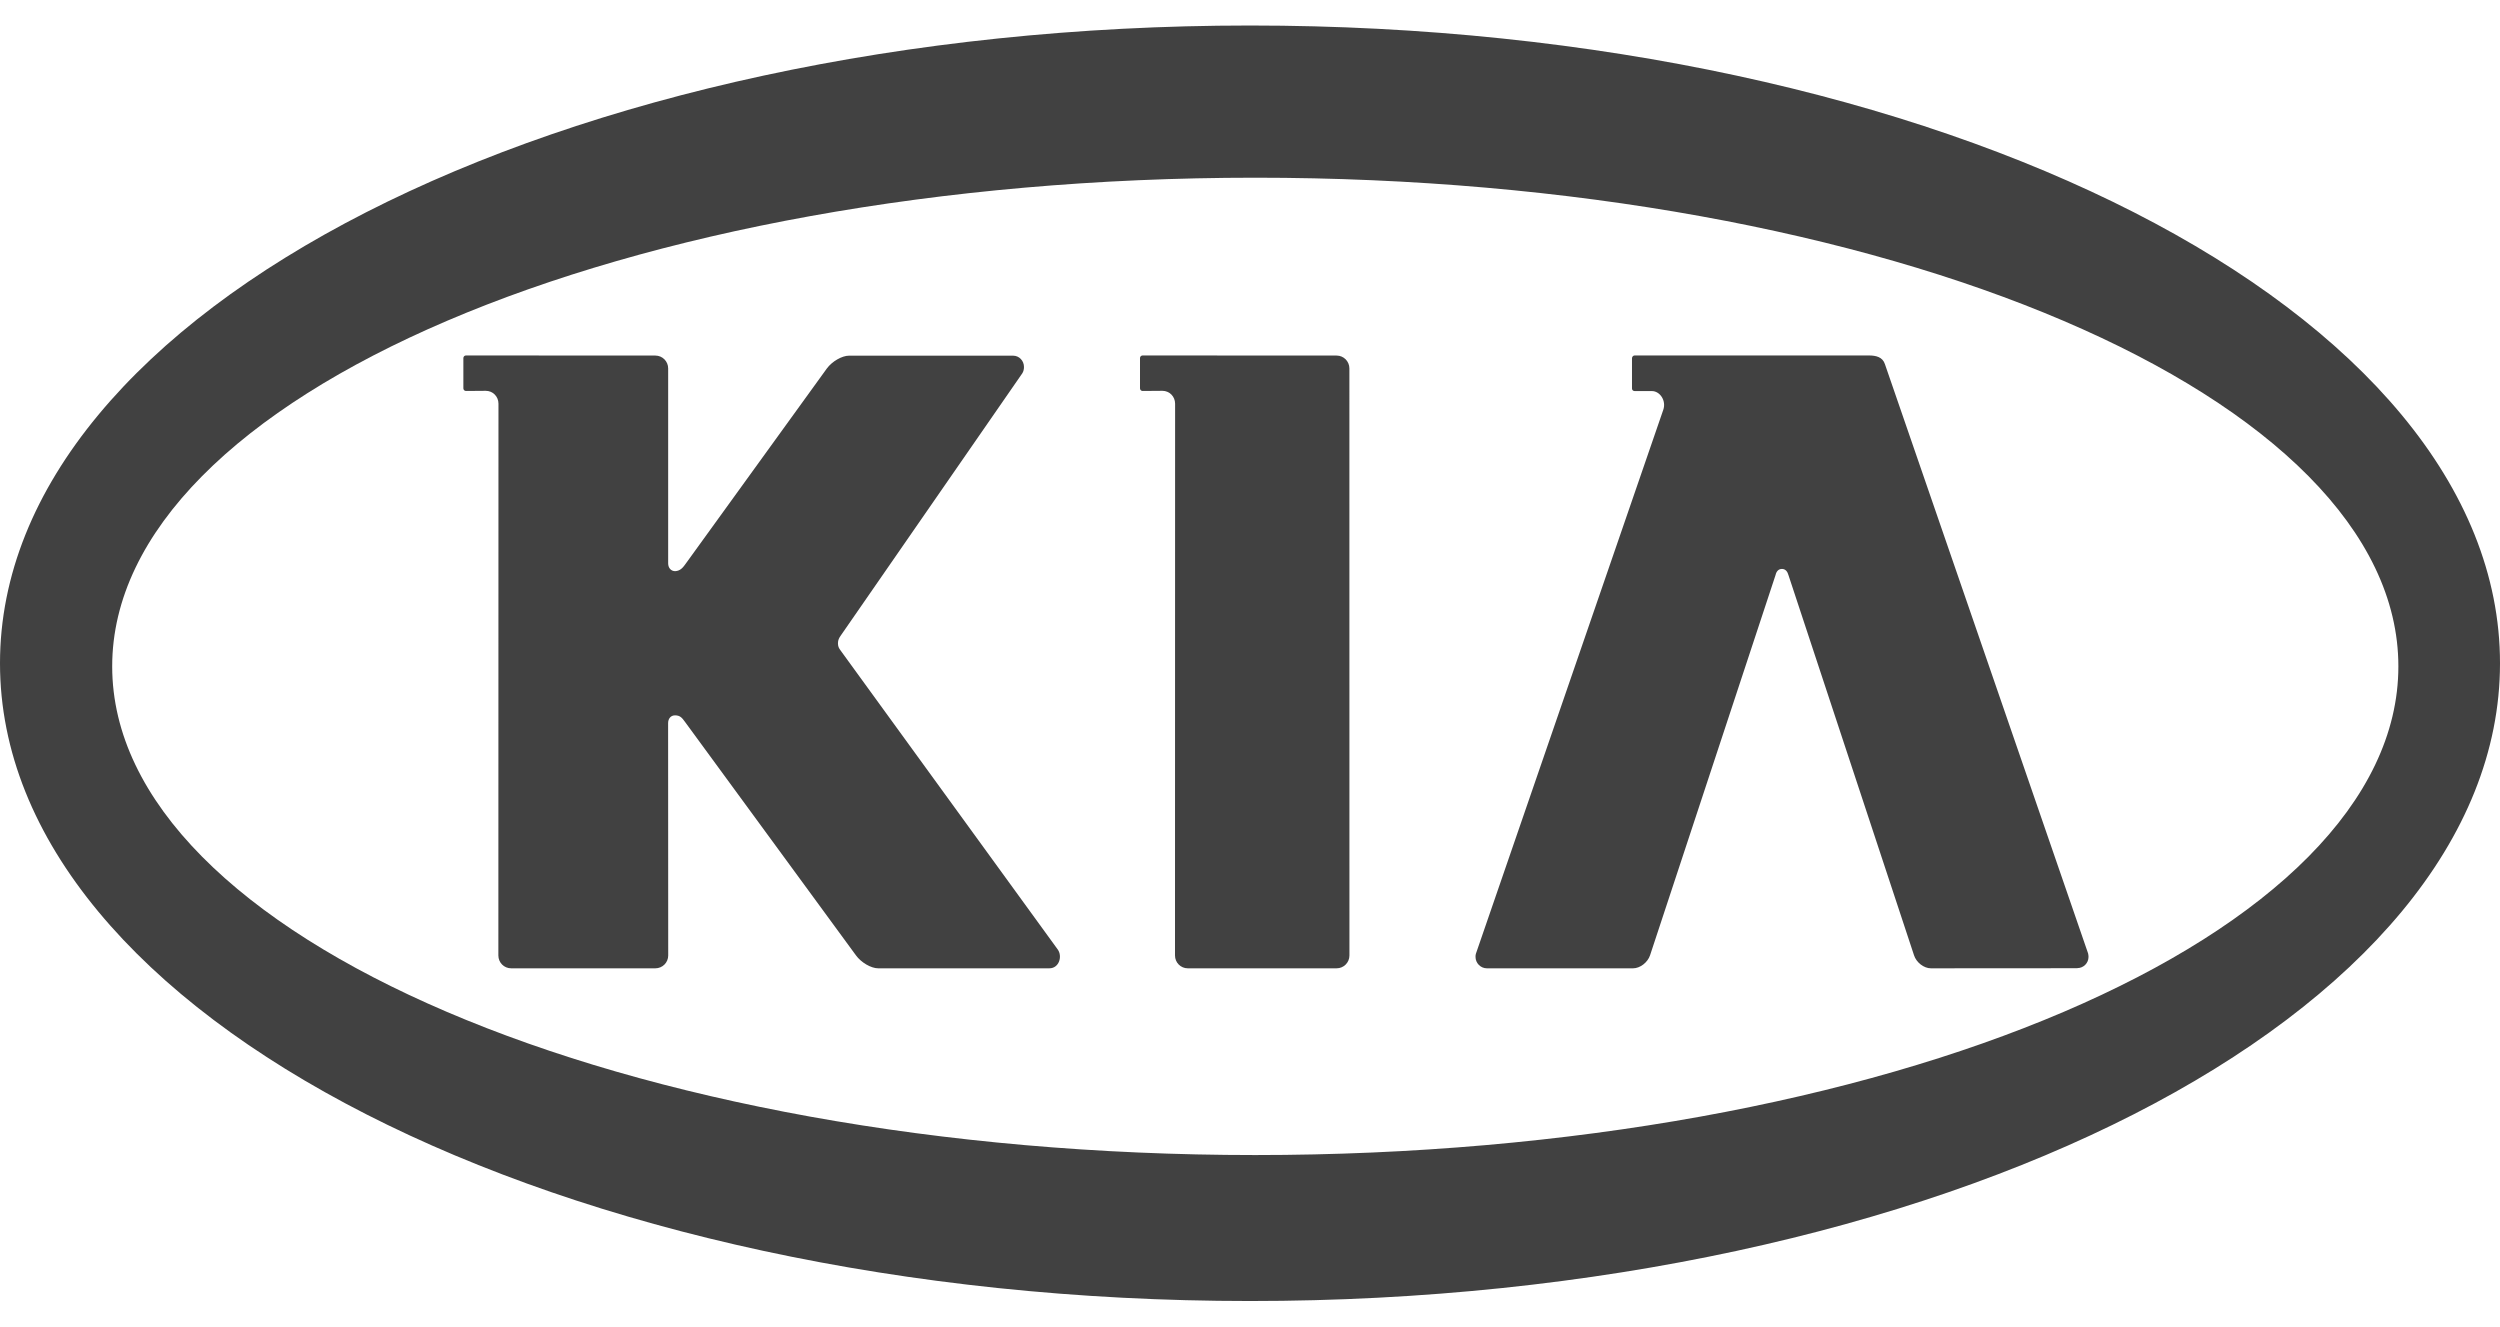 <svg width="49" height="26" viewBox="0 0 49 26" fill="none" xmlns="http://www.w3.org/2000/svg">
<g clip-path="url(#clip0_1101_614)">
<path fill-rule="evenodd" clip-rule="evenodd" d="M24.603 22.639C12.229 22.639 2.199 18.351 2.199 13.061C2.199 7.772 12.229 3.483 24.603 3.483C36.977 3.483 47.008 7.772 47.008 13.061C47.008 18.351 36.977 22.639 24.603 22.639ZM24.5 0.5C10.969 0.5 0 6.096 0 13C0 19.903 10.969 25.5 24.5 25.5C38.032 25.5 49 19.903 49 13C49 6.096 38.032 0.5 24.5 0.5Z" fill="#414141"/>
<path fill-rule="evenodd" clip-rule="evenodd" d="M32.6 8.033C32.663 7.853 32.535 7.665 32.377 7.665L32.038 7.665C32.011 7.665 31.987 7.644 31.987 7.616V7.022C31.987 6.993 32.011 6.967 32.038 6.967L36.629 6.967C36.767 6.967 36.898 6.996 36.944 7.136L40.927 18.688C40.931 18.708 40.935 18.733 40.935 18.754C40.935 18.877 40.837 18.975 40.715 18.975L40.72 18.977L37.846 18.979C37.708 18.979 37.56 18.864 37.515 18.724L35.053 11.27C35.036 11.206 34.996 11.151 34.927 11.151C34.857 11.151 34.817 11.2 34.801 11.27L32.341 18.724C32.294 18.864 32.146 18.979 32.008 18.979H29.143C29.02 18.979 28.92 18.877 28.92 18.754C28.92 18.733 28.921 18.712 28.928 18.692L32.6 8.033Z" fill="#414141"/>
<path fill-rule="evenodd" clip-rule="evenodd" d="M26.449 18.727C26.449 18.867 26.336 18.979 26.198 18.979L23.281 18.979C23.142 18.979 23.03 18.867 23.03 18.727L23.032 7.912C23.032 7.772 22.922 7.66 22.783 7.66L22.394 7.663C22.367 7.663 22.344 7.64 22.344 7.612V7.018C22.344 6.99 22.367 6.967 22.394 6.967L26.198 6.969C26.336 6.969 26.448 7.082 26.448 7.221L26.449 18.727Z" fill="#414141"/>
<path fill-rule="evenodd" clip-rule="evenodd" d="M20.567 18.979H17.212C17.072 18.979 16.877 18.864 16.776 18.724L13.426 14.149C13.37 14.072 13.332 14.021 13.232 14.021C13.147 14.02 13.095 14.086 13.095 14.174L13.097 18.727C13.097 18.867 12.984 18.979 12.845 18.979L10.019 18.979C9.88 18.979 9.768 18.867 9.768 18.727L9.77 7.912C9.77 7.772 9.66 7.66 9.521 7.66L9.133 7.663C9.105 7.663 9.082 7.64 9.082 7.612V7.018C9.082 6.99 9.105 6.967 9.133 6.967L12.845 6.969C12.984 6.969 13.096 7.082 13.096 7.221L13.096 11.041C13.096 11.129 13.149 11.195 13.235 11.195C13.332 11.189 13.384 11.126 13.428 11.065L16.205 7.224C16.308 7.083 16.503 6.971 16.642 6.971H19.855C19.976 6.971 20.07 7.07 20.07 7.193C20.07 7.238 20.06 7.281 20.037 7.317L16.483 12.451C16.445 12.503 16.424 12.546 16.424 12.607C16.424 12.668 16.439 12.702 16.479 12.754L20.731 18.609C20.828 18.742 20.76 18.979 20.567 18.979Z" fill="#414141"/>
</g>
<defs>
<clipPath id="clip0_1101_614">
<rect width="49" height="25" fill="white" transform="translate(0 0.5)"/>
</clipPath>
</defs>
</svg>
